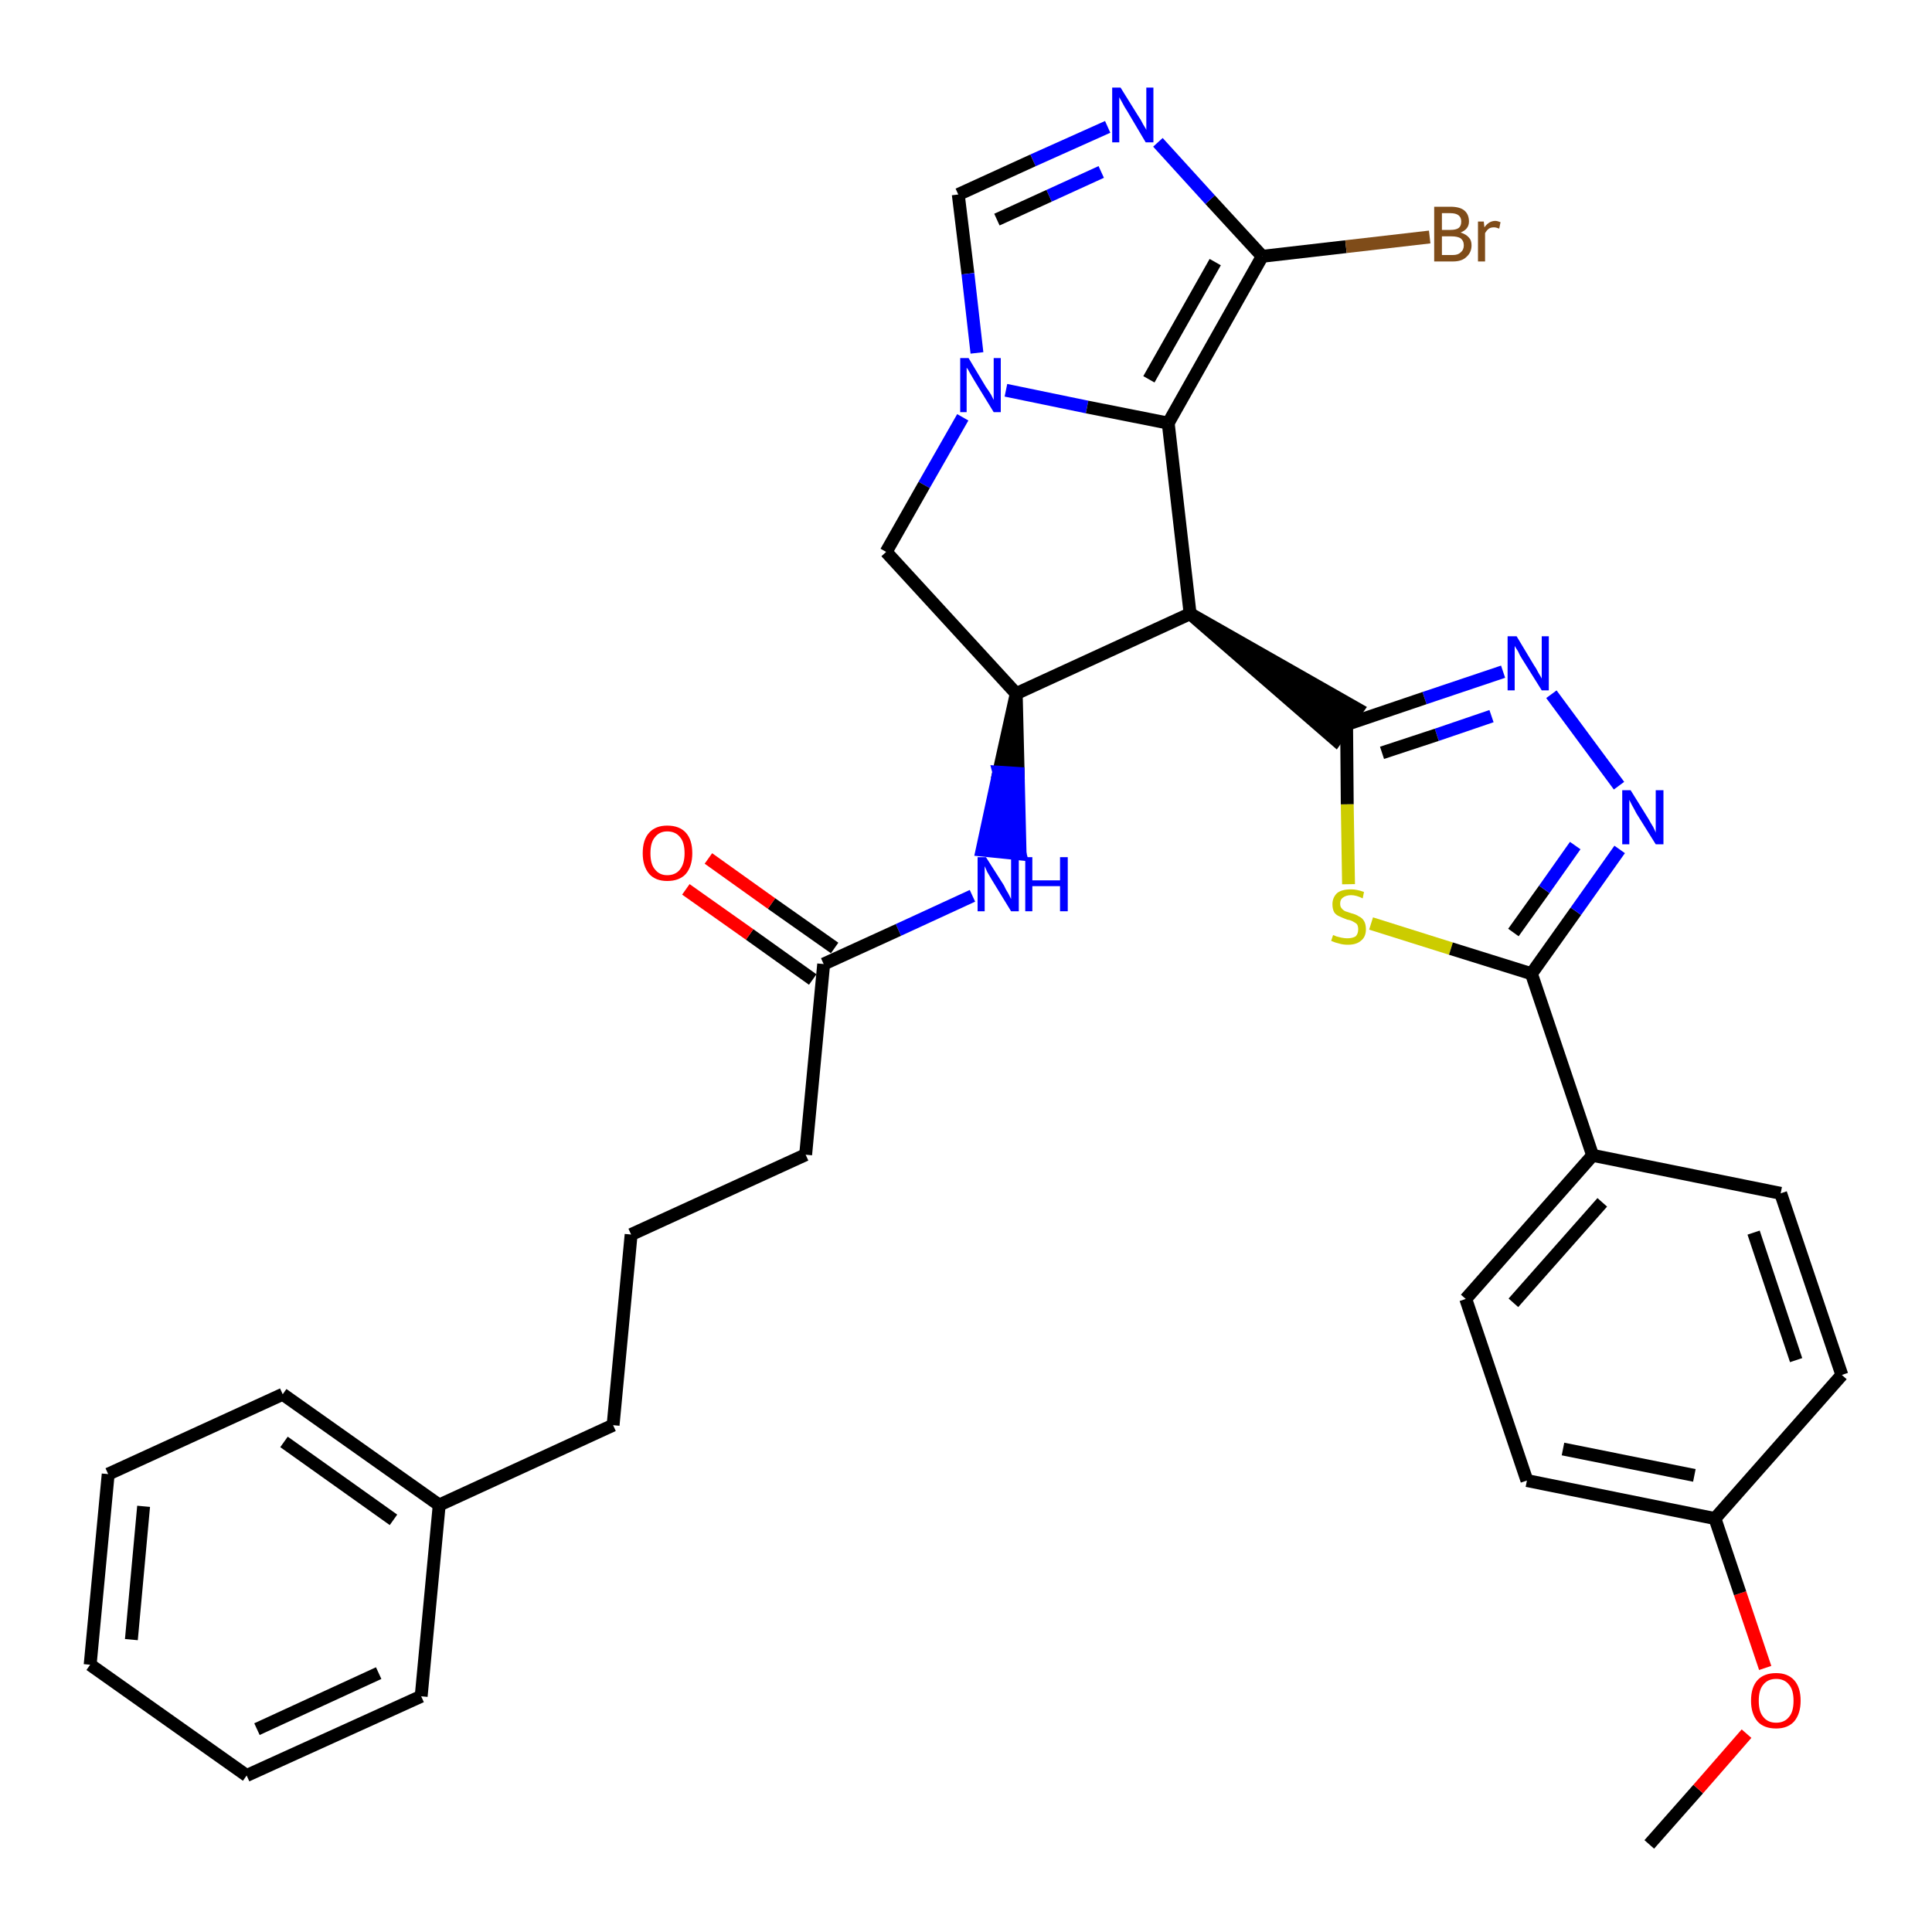 <?xml version='1.0' encoding='iso-8859-1'?>
<svg version='1.1' baseProfile='full'
              xmlns='http://www.w3.org/2000/svg'
                      xmlns:rdkit='http://www.rdkit.org/xml'
                      xmlns:xlink='http://www.w3.org/1999/xlink'
                  xml:space='preserve'
width='300px' height='300px' viewBox='0 0 300 300'>
<!-- END OF HEADER -->
<path class='bond-0 atom-0 atom-1' d='M 256.1,286.4 L 263.7,277.8' style='fill:none;fill-rule:evenodd;stroke:#000000;stroke-width:2.0px;stroke-linecap:butt;stroke-linejoin:miter;stroke-opacity:1' />
<path class='bond-0 atom-0 atom-1' d='M 263.7,277.8 L 271.2,269.2' style='fill:none;fill-rule:evenodd;stroke:#FF0000;stroke-width:2.0px;stroke-linecap:butt;stroke-linejoin:miter;stroke-opacity:1' />
<path class='bond-1 atom-1 atom-2' d='M 274.1,259.0 L 270.2,247.4' style='fill:none;fill-rule:evenodd;stroke:#FF0000;stroke-width:2.0px;stroke-linecap:butt;stroke-linejoin:miter;stroke-opacity:1' />
<path class='bond-1 atom-1 atom-2' d='M 270.2,247.4 L 266.3,235.8' style='fill:none;fill-rule:evenodd;stroke:#000000;stroke-width:2.0px;stroke-linecap:butt;stroke-linejoin:miter;stroke-opacity:1' />
<path class='bond-2 atom-2 atom-3' d='M 266.3,235.8 L 237.1,229.9' style='fill:none;fill-rule:evenodd;stroke:#000000;stroke-width:2.0px;stroke-linecap:butt;stroke-linejoin:miter;stroke-opacity:1' />
<path class='bond-2 atom-2 atom-3' d='M 263.1,229.1 L 242.7,225.0' style='fill:none;fill-rule:evenodd;stroke:#000000;stroke-width:2.0px;stroke-linecap:butt;stroke-linejoin:miter;stroke-opacity:1' />
<path class='bond-33 atom-33 atom-2' d='M 286.0,213.5 L 266.3,235.8' style='fill:none;fill-rule:evenodd;stroke:#000000;stroke-width:2.0px;stroke-linecap:butt;stroke-linejoin:miter;stroke-opacity:1' />
<path class='bond-3 atom-3 atom-4' d='M 237.1,229.9 L 227.6,201.7' style='fill:none;fill-rule:evenodd;stroke:#000000;stroke-width:2.0px;stroke-linecap:butt;stroke-linejoin:miter;stroke-opacity:1' />
<path class='bond-4 atom-4 atom-5' d='M 227.6,201.7 L 247.3,179.4' style='fill:none;fill-rule:evenodd;stroke:#000000;stroke-width:2.0px;stroke-linecap:butt;stroke-linejoin:miter;stroke-opacity:1' />
<path class='bond-4 atom-4 atom-5' d='M 235.0,202.3 L 248.8,186.7' style='fill:none;fill-rule:evenodd;stroke:#000000;stroke-width:2.0px;stroke-linecap:butt;stroke-linejoin:miter;stroke-opacity:1' />
<path class='bond-5 atom-5 atom-6' d='M 247.3,179.4 L 237.8,151.2' style='fill:none;fill-rule:evenodd;stroke:#000000;stroke-width:2.0px;stroke-linecap:butt;stroke-linejoin:miter;stroke-opacity:1' />
<path class='bond-31 atom-5 atom-32' d='M 247.3,179.4 L 276.5,185.3' style='fill:none;fill-rule:evenodd;stroke:#000000;stroke-width:2.0px;stroke-linecap:butt;stroke-linejoin:miter;stroke-opacity:1' />
<path class='bond-6 atom-6 atom-7' d='M 237.8,151.2 L 244.7,141.5' style='fill:none;fill-rule:evenodd;stroke:#000000;stroke-width:2.0px;stroke-linecap:butt;stroke-linejoin:miter;stroke-opacity:1' />
<path class='bond-6 atom-6 atom-7' d='M 244.7,141.5 L 251.5,131.9' style='fill:none;fill-rule:evenodd;stroke:#0000FF;stroke-width:2.0px;stroke-linecap:butt;stroke-linejoin:miter;stroke-opacity:1' />
<path class='bond-6 atom-6 atom-7' d='M 235.0,144.8 L 239.8,138.1' style='fill:none;fill-rule:evenodd;stroke:#000000;stroke-width:2.0px;stroke-linecap:butt;stroke-linejoin:miter;stroke-opacity:1' />
<path class='bond-6 atom-6 atom-7' d='M 239.8,138.1 L 244.6,131.3' style='fill:none;fill-rule:evenodd;stroke:#0000FF;stroke-width:2.0px;stroke-linecap:butt;stroke-linejoin:miter;stroke-opacity:1' />
<path class='bond-34 atom-31 atom-6' d='M 212.9,143.4 L 225.3,147.3' style='fill:none;fill-rule:evenodd;stroke:#CCCC00;stroke-width:2.0px;stroke-linecap:butt;stroke-linejoin:miter;stroke-opacity:1' />
<path class='bond-34 atom-31 atom-6' d='M 225.3,147.3 L 237.8,151.2' style='fill:none;fill-rule:evenodd;stroke:#000000;stroke-width:2.0px;stroke-linecap:butt;stroke-linejoin:miter;stroke-opacity:1' />
<path class='bond-7 atom-7 atom-8' d='M 251.4,122.0 L 240.9,107.8' style='fill:none;fill-rule:evenodd;stroke:#0000FF;stroke-width:2.0px;stroke-linecap:butt;stroke-linejoin:miter;stroke-opacity:1' />
<path class='bond-8 atom-8 atom-9' d='M 233.4,104.3 L 221.2,108.4' style='fill:none;fill-rule:evenodd;stroke:#0000FF;stroke-width:2.0px;stroke-linecap:butt;stroke-linejoin:miter;stroke-opacity:1' />
<path class='bond-8 atom-8 atom-9' d='M 221.2,108.4 L 209.1,112.5' style='fill:none;fill-rule:evenodd;stroke:#000000;stroke-width:2.0px;stroke-linecap:butt;stroke-linejoin:miter;stroke-opacity:1' />
<path class='bond-8 atom-8 atom-9' d='M 231.6,111.2 L 223.1,114.1' style='fill:none;fill-rule:evenodd;stroke:#0000FF;stroke-width:2.0px;stroke-linecap:butt;stroke-linejoin:miter;stroke-opacity:1' />
<path class='bond-8 atom-8 atom-9' d='M 223.1,114.1 L 214.6,116.9' style='fill:none;fill-rule:evenodd;stroke:#000000;stroke-width:2.0px;stroke-linecap:butt;stroke-linejoin:miter;stroke-opacity:1' />
<path class='bond-9 atom-10 atom-9' d='M 184.8,95.3 L 207.4,114.9 L 210.8,110.1 Z' style='fill:#000000;fill-rule:evenodd;fill-opacity:1;stroke:#000000;stroke-width:2.0px;stroke-linecap:butt;stroke-linejoin:miter;stroke-opacity:1;' />
<path class='bond-30 atom-9 atom-31' d='M 209.1,112.5 L 209.2,124.9' style='fill:none;fill-rule:evenodd;stroke:#000000;stroke-width:2.0px;stroke-linecap:butt;stroke-linejoin:miter;stroke-opacity:1' />
<path class='bond-30 atom-9 atom-31' d='M 209.2,124.9 L 209.4,137.3' style='fill:none;fill-rule:evenodd;stroke:#CCCC00;stroke-width:2.0px;stroke-linecap:butt;stroke-linejoin:miter;stroke-opacity:1' />
<path class='bond-10 atom-10 atom-11' d='M 184.8,95.3 L 181.4,65.7' style='fill:none;fill-rule:evenodd;stroke:#000000;stroke-width:2.0px;stroke-linecap:butt;stroke-linejoin:miter;stroke-opacity:1' />
<path class='bond-35 atom-18 atom-10' d='M 157.8,107.7 L 184.8,95.3' style='fill:none;fill-rule:evenodd;stroke:#000000;stroke-width:2.0px;stroke-linecap:butt;stroke-linejoin:miter;stroke-opacity:1' />
<path class='bond-11 atom-11 atom-12' d='M 181.4,65.7 L 196.0,39.8' style='fill:none;fill-rule:evenodd;stroke:#000000;stroke-width:2.0px;stroke-linecap:butt;stroke-linejoin:miter;stroke-opacity:1' />
<path class='bond-11 atom-11 atom-12' d='M 178.4,58.9 L 188.7,40.7' style='fill:none;fill-rule:evenodd;stroke:#000000;stroke-width:2.0px;stroke-linecap:butt;stroke-linejoin:miter;stroke-opacity:1' />
<path class='bond-37 atom-16 atom-11' d='M 156.2,60.6 L 168.8,63.2' style='fill:none;fill-rule:evenodd;stroke:#0000FF;stroke-width:2.0px;stroke-linecap:butt;stroke-linejoin:miter;stroke-opacity:1' />
<path class='bond-37 atom-16 atom-11' d='M 168.8,63.2 L 181.4,65.7' style='fill:none;fill-rule:evenodd;stroke:#000000;stroke-width:2.0px;stroke-linecap:butt;stroke-linejoin:miter;stroke-opacity:1' />
<path class='bond-12 atom-12 atom-13' d='M 196.0,39.8 L 209.0,38.3' style='fill:none;fill-rule:evenodd;stroke:#000000;stroke-width:2.0px;stroke-linecap:butt;stroke-linejoin:miter;stroke-opacity:1' />
<path class='bond-12 atom-12 atom-13' d='M 209.0,38.3 L 222.0,36.8' style='fill:none;fill-rule:evenodd;stroke:#7F4C19;stroke-width:2.0px;stroke-linecap:butt;stroke-linejoin:miter;stroke-opacity:1' />
<path class='bond-13 atom-12 atom-14' d='M 196.0,39.8 L 187.9,31.0' style='fill:none;fill-rule:evenodd;stroke:#000000;stroke-width:2.0px;stroke-linecap:butt;stroke-linejoin:miter;stroke-opacity:1' />
<path class='bond-13 atom-12 atom-14' d='M 187.9,31.0 L 179.8,22.1' style='fill:none;fill-rule:evenodd;stroke:#0000FF;stroke-width:2.0px;stroke-linecap:butt;stroke-linejoin:miter;stroke-opacity:1' />
<path class='bond-14 atom-14 atom-15' d='M 172.0,19.7 L 160.4,24.9' style='fill:none;fill-rule:evenodd;stroke:#0000FF;stroke-width:2.0px;stroke-linecap:butt;stroke-linejoin:miter;stroke-opacity:1' />
<path class='bond-14 atom-14 atom-15' d='M 160.4,24.9 L 148.8,30.2' style='fill:none;fill-rule:evenodd;stroke:#000000;stroke-width:2.0px;stroke-linecap:butt;stroke-linejoin:miter;stroke-opacity:1' />
<path class='bond-14 atom-14 atom-15' d='M 171.0,26.7 L 162.9,30.4' style='fill:none;fill-rule:evenodd;stroke:#0000FF;stroke-width:2.0px;stroke-linecap:butt;stroke-linejoin:miter;stroke-opacity:1' />
<path class='bond-14 atom-14 atom-15' d='M 162.9,30.4 L 154.8,34.1' style='fill:none;fill-rule:evenodd;stroke:#000000;stroke-width:2.0px;stroke-linecap:butt;stroke-linejoin:miter;stroke-opacity:1' />
<path class='bond-15 atom-15 atom-16' d='M 148.8,30.2 L 150.3,42.5' style='fill:none;fill-rule:evenodd;stroke:#000000;stroke-width:2.0px;stroke-linecap:butt;stroke-linejoin:miter;stroke-opacity:1' />
<path class='bond-15 atom-15 atom-16' d='M 150.3,42.5 L 151.7,54.8' style='fill:none;fill-rule:evenodd;stroke:#0000FF;stroke-width:2.0px;stroke-linecap:butt;stroke-linejoin:miter;stroke-opacity:1' />
<path class='bond-16 atom-16 atom-17' d='M 149.5,64.8 L 143.5,75.3' style='fill:none;fill-rule:evenodd;stroke:#0000FF;stroke-width:2.0px;stroke-linecap:butt;stroke-linejoin:miter;stroke-opacity:1' />
<path class='bond-16 atom-16 atom-17' d='M 143.5,75.3 L 137.6,85.7' style='fill:none;fill-rule:evenodd;stroke:#000000;stroke-width:2.0px;stroke-linecap:butt;stroke-linejoin:miter;stroke-opacity:1' />
<path class='bond-17 atom-17 atom-18' d='M 137.6,85.7 L 157.8,107.7' style='fill:none;fill-rule:evenodd;stroke:#000000;stroke-width:2.0px;stroke-linecap:butt;stroke-linejoin:miter;stroke-opacity:1' />
<path class='bond-18 atom-18 atom-19' d='M 157.8,107.7 L 155.1,119.9 L 158.1,120.1 Z' style='fill:#000000;fill-rule:evenodd;fill-opacity:1;stroke:#000000;stroke-width:2.0px;stroke-linecap:butt;stroke-linejoin:miter;stroke-opacity:1;' />
<path class='bond-18 atom-18 atom-19' d='M 155.1,119.9 L 158.4,132.6 L 152.5,132.0 Z' style='fill:#0000FF;fill-rule:evenodd;fill-opacity:1;stroke:#0000FF;stroke-width:2.0px;stroke-linecap:butt;stroke-linejoin:miter;stroke-opacity:1;' />
<path class='bond-18 atom-18 atom-19' d='M 155.1,119.9 L 158.1,120.1 L 158.4,132.6 Z' style='fill:#0000FF;fill-rule:evenodd;fill-opacity:1;stroke:#0000FF;stroke-width:2.0px;stroke-linecap:butt;stroke-linejoin:miter;stroke-opacity:1;' />
<path class='bond-19 atom-19 atom-20' d='M 151.0,139.1 L 139.5,144.4' style='fill:none;fill-rule:evenodd;stroke:#0000FF;stroke-width:2.0px;stroke-linecap:butt;stroke-linejoin:miter;stroke-opacity:1' />
<path class='bond-19 atom-19 atom-20' d='M 139.5,144.4 L 127.9,149.7' style='fill:none;fill-rule:evenodd;stroke:#000000;stroke-width:2.0px;stroke-linecap:butt;stroke-linejoin:miter;stroke-opacity:1' />
<path class='bond-20 atom-20 atom-21' d='M 129.6,147.2 L 119.8,140.3' style='fill:none;fill-rule:evenodd;stroke:#000000;stroke-width:2.0px;stroke-linecap:butt;stroke-linejoin:miter;stroke-opacity:1' />
<path class='bond-20 atom-20 atom-21' d='M 119.8,140.3 L 110.0,133.3' style='fill:none;fill-rule:evenodd;stroke:#FF0000;stroke-width:2.0px;stroke-linecap:butt;stroke-linejoin:miter;stroke-opacity:1' />
<path class='bond-20 atom-20 atom-21' d='M 126.2,152.1 L 116.4,145.1' style='fill:none;fill-rule:evenodd;stroke:#000000;stroke-width:2.0px;stroke-linecap:butt;stroke-linejoin:miter;stroke-opacity:1' />
<path class='bond-20 atom-20 atom-21' d='M 116.4,145.1 L 106.5,138.1' style='fill:none;fill-rule:evenodd;stroke:#FF0000;stroke-width:2.0px;stroke-linecap:butt;stroke-linejoin:miter;stroke-opacity:1' />
<path class='bond-21 atom-20 atom-22' d='M 127.9,149.7 L 125.1,179.3' style='fill:none;fill-rule:evenodd;stroke:#000000;stroke-width:2.0px;stroke-linecap:butt;stroke-linejoin:miter;stroke-opacity:1' />
<path class='bond-22 atom-22 atom-23' d='M 125.1,179.3 L 98.0,191.7' style='fill:none;fill-rule:evenodd;stroke:#000000;stroke-width:2.0px;stroke-linecap:butt;stroke-linejoin:miter;stroke-opacity:1' />
<path class='bond-23 atom-23 atom-24' d='M 98.0,191.7 L 95.2,221.3' style='fill:none;fill-rule:evenodd;stroke:#000000;stroke-width:2.0px;stroke-linecap:butt;stroke-linejoin:miter;stroke-opacity:1' />
<path class='bond-24 atom-24 atom-25' d='M 95.2,221.3 L 68.2,233.7' style='fill:none;fill-rule:evenodd;stroke:#000000;stroke-width:2.0px;stroke-linecap:butt;stroke-linejoin:miter;stroke-opacity:1' />
<path class='bond-25 atom-25 atom-26' d='M 68.2,233.7 L 43.9,216.5' style='fill:none;fill-rule:evenodd;stroke:#000000;stroke-width:2.0px;stroke-linecap:butt;stroke-linejoin:miter;stroke-opacity:1' />
<path class='bond-25 atom-25 atom-26' d='M 61.1,236.0 L 44.1,223.9' style='fill:none;fill-rule:evenodd;stroke:#000000;stroke-width:2.0px;stroke-linecap:butt;stroke-linejoin:miter;stroke-opacity:1' />
<path class='bond-36 atom-30 atom-25' d='M 65.4,263.4 L 68.2,233.7' style='fill:none;fill-rule:evenodd;stroke:#000000;stroke-width:2.0px;stroke-linecap:butt;stroke-linejoin:miter;stroke-opacity:1' />
<path class='bond-26 atom-26 atom-27' d='M 43.9,216.5 L 16.8,228.9' style='fill:none;fill-rule:evenodd;stroke:#000000;stroke-width:2.0px;stroke-linecap:butt;stroke-linejoin:miter;stroke-opacity:1' />
<path class='bond-27 atom-27 atom-28' d='M 16.8,228.9 L 14.0,258.5' style='fill:none;fill-rule:evenodd;stroke:#000000;stroke-width:2.0px;stroke-linecap:butt;stroke-linejoin:miter;stroke-opacity:1' />
<path class='bond-27 atom-27 atom-28' d='M 22.3,233.9 L 20.4,254.6' style='fill:none;fill-rule:evenodd;stroke:#000000;stroke-width:2.0px;stroke-linecap:butt;stroke-linejoin:miter;stroke-opacity:1' />
<path class='bond-28 atom-28 atom-29' d='M 14.0,258.5 L 38.3,275.7' style='fill:none;fill-rule:evenodd;stroke:#000000;stroke-width:2.0px;stroke-linecap:butt;stroke-linejoin:miter;stroke-opacity:1' />
<path class='bond-29 atom-29 atom-30' d='M 38.3,275.7 L 65.4,263.4' style='fill:none;fill-rule:evenodd;stroke:#000000;stroke-width:2.0px;stroke-linecap:butt;stroke-linejoin:miter;stroke-opacity:1' />
<path class='bond-29 atom-29 atom-30' d='M 39.9,268.5 L 58.8,259.8' style='fill:none;fill-rule:evenodd;stroke:#000000;stroke-width:2.0px;stroke-linecap:butt;stroke-linejoin:miter;stroke-opacity:1' />
<path class='bond-32 atom-32 atom-33' d='M 276.5,185.3 L 286.0,213.5' style='fill:none;fill-rule:evenodd;stroke:#000000;stroke-width:2.0px;stroke-linecap:butt;stroke-linejoin:miter;stroke-opacity:1' />
<path class='bond-32 atom-32 atom-33' d='M 272.3,191.4 L 278.9,211.2' style='fill:none;fill-rule:evenodd;stroke:#000000;stroke-width:2.0px;stroke-linecap:butt;stroke-linejoin:miter;stroke-opacity:1' />
<path  class='atom-1' d='M 271.9 264.1
Q 271.9 262.0, 272.9 260.9
Q 273.9 259.8, 275.8 259.8
Q 277.6 259.8, 278.6 260.9
Q 279.6 262.0, 279.6 264.1
Q 279.6 266.1, 278.6 267.3
Q 277.6 268.4, 275.8 268.4
Q 273.9 268.4, 272.9 267.3
Q 271.9 266.1, 271.9 264.1
M 275.8 267.5
Q 277.1 267.5, 277.8 266.6
Q 278.5 265.8, 278.5 264.1
Q 278.5 262.4, 277.8 261.6
Q 277.1 260.7, 275.8 260.7
Q 274.5 260.7, 273.8 261.6
Q 273.1 262.4, 273.1 264.1
Q 273.1 265.8, 273.8 266.6
Q 274.5 267.5, 275.8 267.5
' fill='#FF0000'/>
<path  class='atom-7' d='M 253.2 122.7
L 256.0 127.2
Q 256.2 127.6, 256.7 128.4
Q 257.1 129.2, 257.1 129.3
L 257.1 122.7
L 258.3 122.7
L 258.3 131.1
L 257.1 131.1
L 254.1 126.3
Q 253.8 125.7, 253.4 125.0
Q 253.1 124.4, 253.0 124.2
L 253.0 131.1
L 251.9 131.1
L 251.9 122.7
L 253.2 122.7
' fill='#0000FF'/>
<path  class='atom-8' d='M 235.5 98.8
L 238.2 103.3
Q 238.5 103.7, 238.9 104.5
Q 239.4 105.3, 239.4 105.4
L 239.4 98.8
L 240.5 98.8
L 240.5 107.2
L 239.4 107.2
L 236.4 102.4
Q 236.0 101.8, 235.7 101.1
Q 235.3 100.5, 235.2 100.3
L 235.2 107.2
L 234.1 107.2
L 234.1 98.8
L 235.5 98.8
' fill='#0000FF'/>
<path  class='atom-13' d='M 226.8 36.1
Q 227.7 36.4, 228.1 36.9
Q 228.5 37.3, 228.5 38.1
Q 228.5 39.2, 227.7 39.9
Q 227.0 40.6, 225.6 40.6
L 222.7 40.6
L 222.7 32.1
L 225.2 32.1
Q 226.7 32.1, 227.4 32.7
Q 228.1 33.3, 228.1 34.4
Q 228.1 35.6, 226.8 36.1
M 223.9 33.1
L 223.9 35.7
L 225.2 35.7
Q 226.1 35.7, 226.5 35.4
Q 226.9 35.1, 226.9 34.4
Q 226.9 33.1, 225.2 33.1
L 223.9 33.1
M 225.6 39.6
Q 226.4 39.6, 226.8 39.2
Q 227.3 38.8, 227.3 38.1
Q 227.3 37.4, 226.8 37.0
Q 226.3 36.7, 225.4 36.7
L 223.9 36.7
L 223.9 39.6
L 225.6 39.6
' fill='#7F4C19'/>
<path  class='atom-13' d='M 230.4 34.4
L 230.5 35.3
Q 231.2 34.3, 232.2 34.3
Q 232.5 34.3, 233.0 34.5
L 232.8 35.5
Q 232.3 35.3, 232.0 35.3
Q 231.5 35.3, 231.2 35.5
Q 230.9 35.7, 230.6 36.2
L 230.6 40.6
L 229.5 40.6
L 229.5 34.4
L 230.4 34.4
' fill='#7F4C19'/>
<path  class='atom-14' d='M 174.0 13.6
L 176.8 18.1
Q 177.1 18.5, 177.5 19.3
Q 178.0 20.1, 178.0 20.2
L 178.0 13.6
L 179.1 13.6
L 179.1 22.1
L 177.9 22.1
L 175.0 17.2
Q 174.6 16.6, 174.3 16.0
Q 173.9 15.3, 173.8 15.1
L 173.8 22.1
L 172.7 22.1
L 172.7 13.6
L 174.0 13.6
' fill='#0000FF'/>
<path  class='atom-16' d='M 150.4 55.6
L 153.1 60.1
Q 153.4 60.5, 153.9 61.3
Q 154.3 62.1, 154.3 62.1
L 154.3 55.6
L 155.4 55.6
L 155.4 64.0
L 154.3 64.0
L 151.3 59.1
Q 151.0 58.6, 150.6 57.9
Q 150.3 57.3, 150.1 57.1
L 150.1 64.0
L 149.1 64.0
L 149.1 55.6
L 150.4 55.6
' fill='#0000FF'/>
<path  class='atom-19' d='M 153.1 133.1
L 155.9 137.5
Q 156.1 138.0, 156.6 138.8
Q 157.0 139.6, 157.0 139.6
L 157.0 133.1
L 158.2 133.1
L 158.2 141.5
L 157.0 141.5
L 154.0 136.6
Q 153.7 136.1, 153.3 135.4
Q 153.0 134.7, 152.9 134.5
L 152.9 141.5
L 151.8 141.5
L 151.8 133.1
L 153.1 133.1
' fill='#0000FF'/>
<path  class='atom-19' d='M 159.2 133.1
L 160.3 133.1
L 160.3 136.7
L 164.6 136.7
L 164.6 133.1
L 165.8 133.1
L 165.8 141.5
L 164.6 141.5
L 164.6 137.6
L 160.3 137.6
L 160.3 141.5
L 159.2 141.5
L 159.2 133.1
' fill='#0000FF'/>
<path  class='atom-21' d='M 99.8 132.5
Q 99.8 130.4, 100.8 129.3
Q 101.8 128.2, 103.6 128.2
Q 105.5 128.2, 106.5 129.3
Q 107.5 130.4, 107.5 132.5
Q 107.5 134.5, 106.5 135.7
Q 105.5 136.8, 103.6 136.8
Q 101.8 136.8, 100.8 135.7
Q 99.8 134.5, 99.8 132.5
M 103.6 135.9
Q 104.9 135.9, 105.6 135.0
Q 106.3 134.1, 106.3 132.5
Q 106.3 130.8, 105.6 130.0
Q 104.9 129.1, 103.6 129.1
Q 102.4 129.1, 101.7 130.0
Q 101.0 130.8, 101.0 132.5
Q 101.0 134.2, 101.7 135.0
Q 102.4 135.9, 103.6 135.9
' fill='#FF0000'/>
<path  class='atom-31' d='M 207.0 145.2
Q 207.1 145.2, 207.5 145.4
Q 207.9 145.5, 208.3 145.6
Q 208.8 145.7, 209.2 145.7
Q 210.0 145.7, 210.5 145.4
Q 210.9 145.0, 210.9 144.3
Q 210.9 143.8, 210.7 143.5
Q 210.5 143.3, 210.1 143.1
Q 209.8 142.9, 209.2 142.8
Q 208.4 142.5, 208.0 142.3
Q 207.5 142.1, 207.2 141.7
Q 206.9 141.2, 206.9 140.4
Q 206.9 139.4, 207.6 138.7
Q 208.3 138.1, 209.8 138.1
Q 210.7 138.1, 211.8 138.5
L 211.6 139.5
Q 210.6 139.0, 209.8 139.0
Q 209.0 139.0, 208.5 139.4
Q 208.1 139.7, 208.1 140.3
Q 208.1 140.8, 208.3 141.0
Q 208.5 141.3, 208.9 141.5
Q 209.2 141.6, 209.8 141.8
Q 210.6 142.0, 211.0 142.3
Q 211.5 142.5, 211.8 143.0
Q 212.1 143.5, 212.1 144.3
Q 212.1 145.5, 211.3 146.1
Q 210.6 146.7, 209.3 146.7
Q 208.5 146.7, 207.9 146.5
Q 207.4 146.4, 206.7 146.1
L 207.0 145.2
' fill='#CCCC00'/>
</svg>

